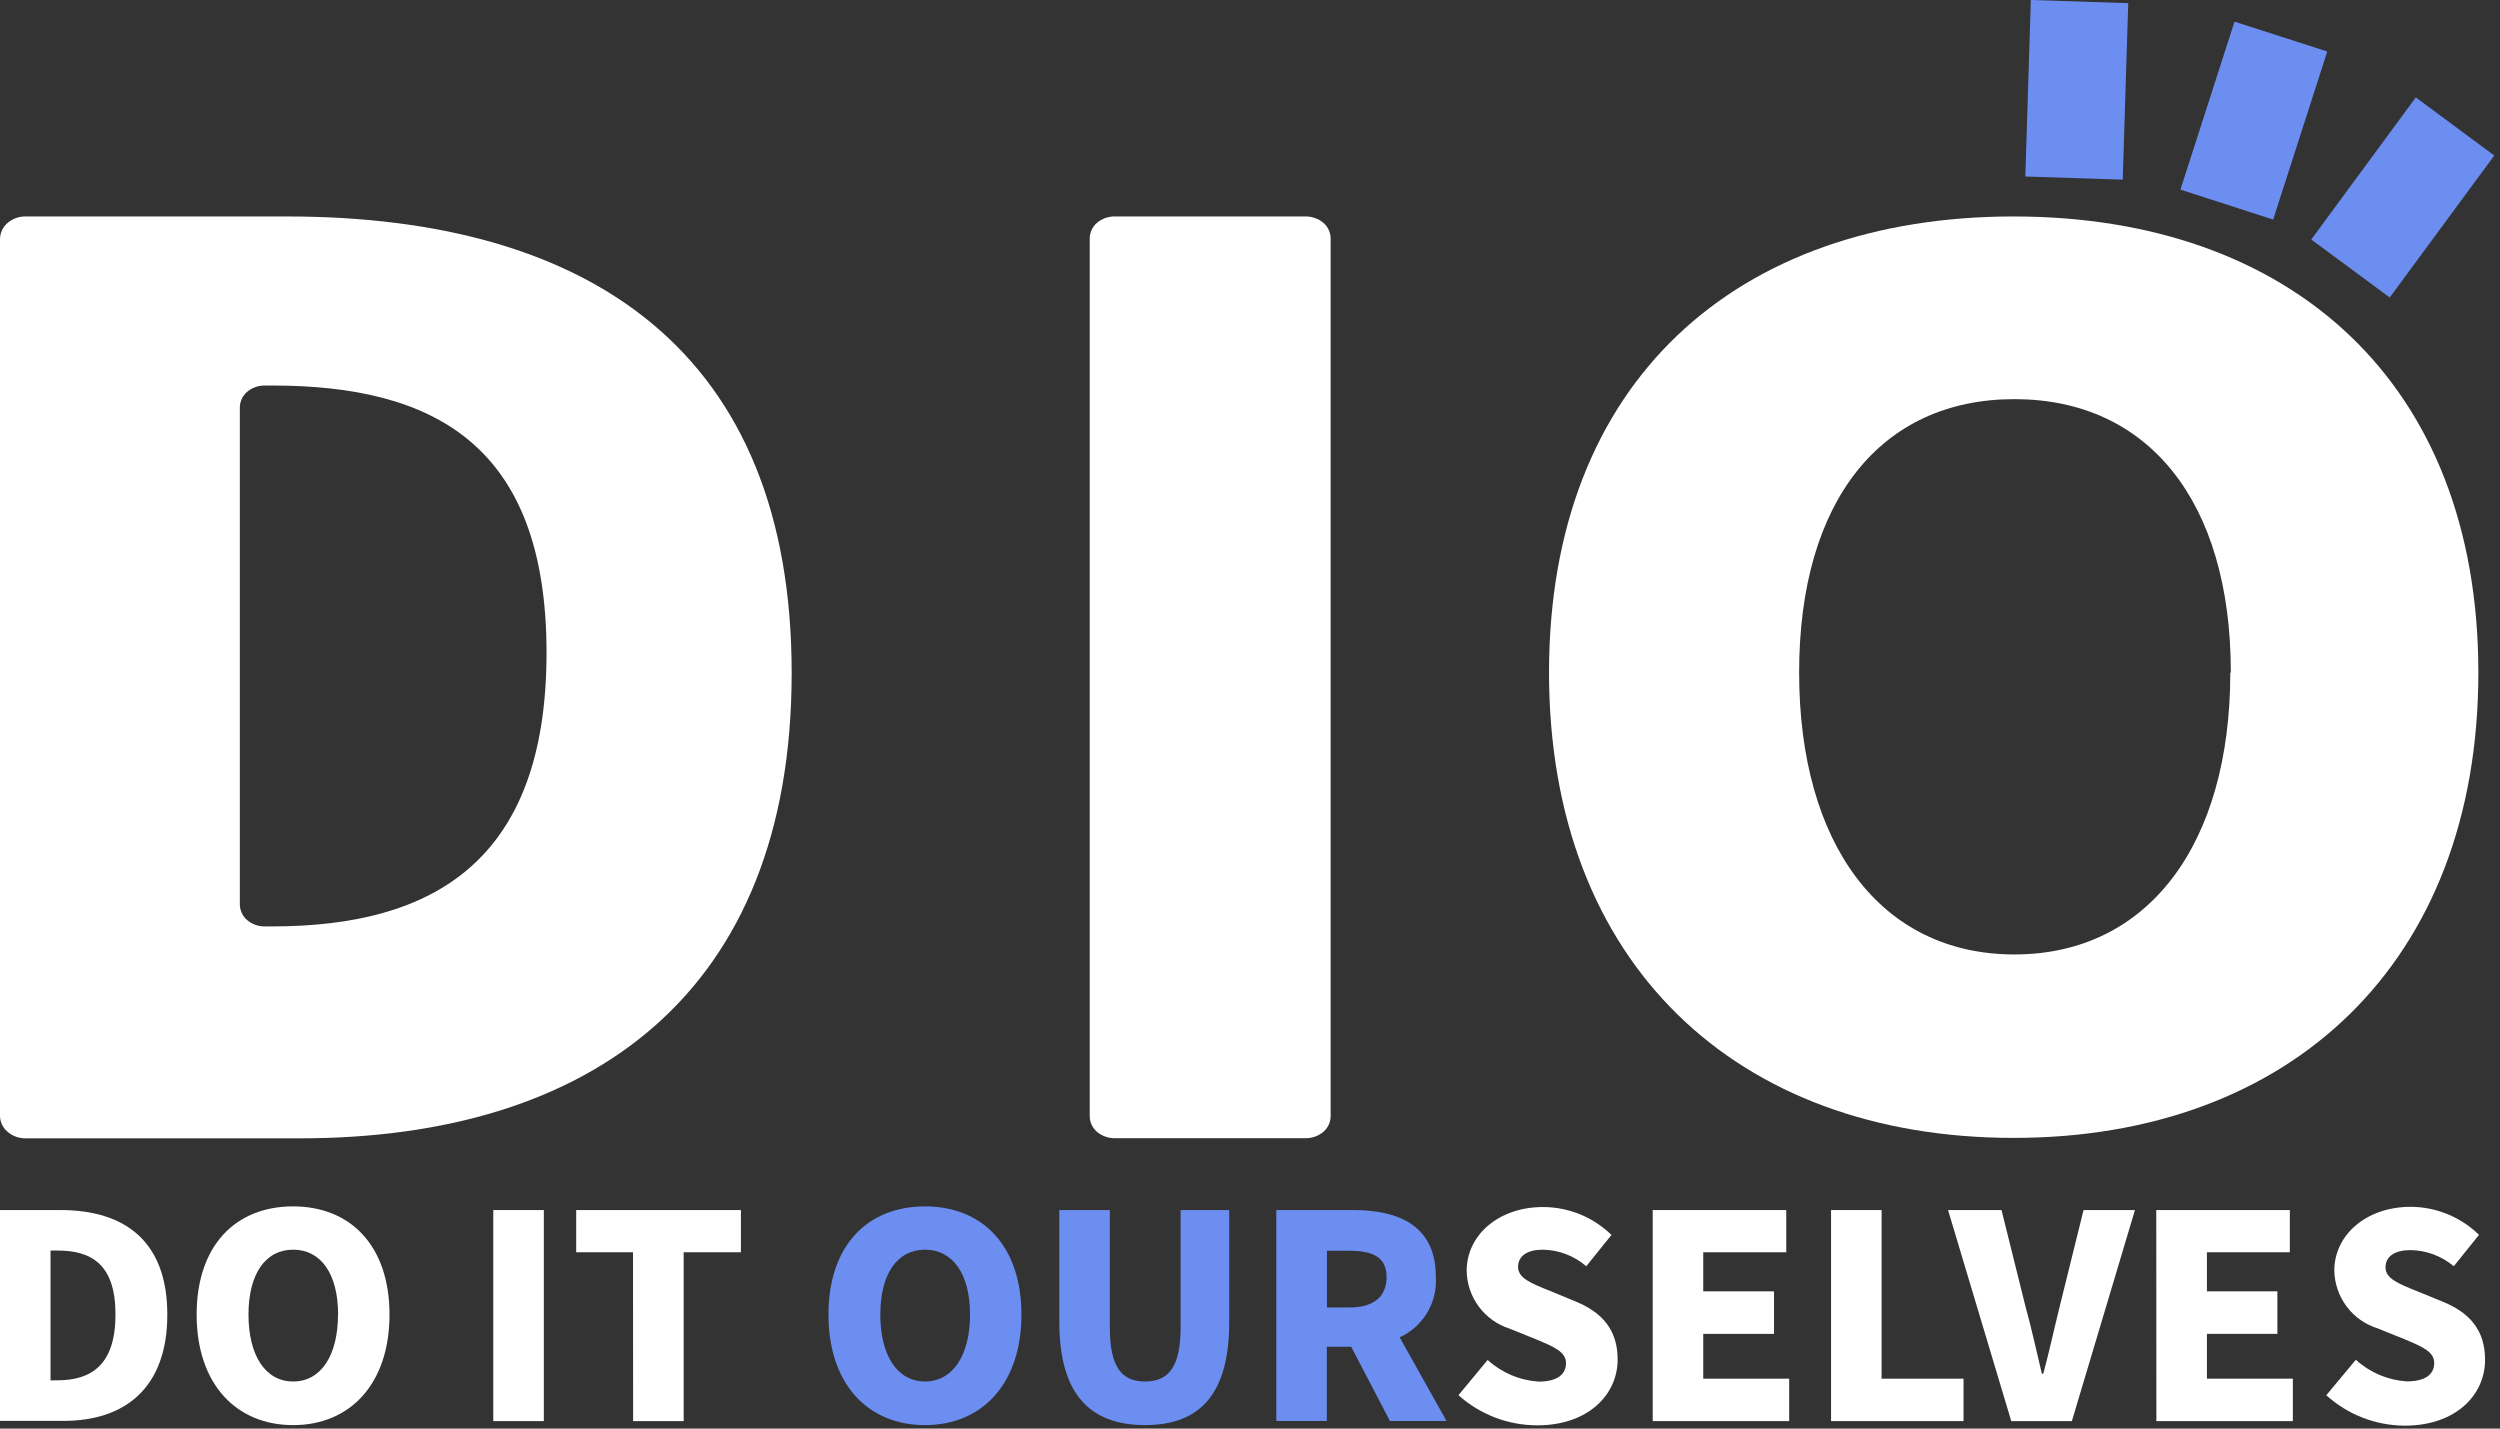 <svg width="231" height="132" viewBox="0 0 231 132" fill="none" xmlns="http://www.w3.org/2000/svg">
<rect x="0" y="0" width="231" height="132" fill="#333333" stroke="none"/>
<path d="M76.55 121.47C76.55 115.08 80.16 111.47 85.47 111.47C90.78 111.47 94.38 115.11 94.38 121.47C94.38 127.83 90.77 131.68 85.47 131.68C80.17 131.68 76.55 127.86 76.55 121.47ZM89.63 121.47C89.63 117.7 88.03 115.47 85.47 115.47C82.91 115.47 81.34 117.7 81.34 121.47C81.34 125.24 82.91 127.65 85.47 127.65C88.03 127.65 89.63 125.24 89.63 121.47Z" fill="#6B8EF0"/>
<path d="M97.88 122.15V111.81H102.55V122.65C102.55 126.34 103.65 127.65 105.8 127.65C107.95 127.65 109.09 126.34 109.09 122.65V111.81H113.58V122.15C113.58 128.7 110.97 131.68 105.8 131.68C100.63 131.68 97.88 128.72 97.88 122.15Z" fill="#6B8EF0"/>
<path d="M117.93 111.81H125.07C129.22 111.81 132.67 113.24 132.67 117.96C132.751 119.124 132.474 120.285 131.878 121.287C131.281 122.29 130.392 123.086 129.33 123.57L133.66 131.3H128.43L124.85 124.44H122.6V131.3H117.93V111.81ZM124.69 120.81C126.92 120.81 128.12 119.81 128.12 118.01C128.12 116.21 126.92 115.57 124.69 115.57H122.61V120.81H124.69Z" fill="#6B8EF0"/>
<path d="M215 128.86L217.68 125.64C218.974 126.821 220.632 127.527 222.38 127.64C224.11 127.64 224.92 126.99 224.92 125.94C224.92 124.89 223.85 124.45 222.17 123.74L219.69 122.74C218.547 122.383 217.545 121.675 216.827 120.716C216.109 119.758 215.711 118.597 215.69 117.4C215.69 114.13 218.62 111.51 222.75 111.51C225.11 111.522 227.373 112.45 229.06 114.1L226.73 117C225.609 116.057 224.196 115.53 222.73 115.51C221.29 115.51 220.42 116.08 220.42 117.11C220.42 118.14 221.63 118.62 223.35 119.31L225.79 120.31C228.19 121.31 229.62 122.9 229.62 125.65C229.62 128.9 226.91 131.73 222.2 131.73C219.52 131.72 216.937 130.719 214.95 128.92L215 128.86Z" fill="white"/>
<path d="M0 22.121C-0 21.843 0.057 21.567 0.169 21.312C0.281 21.058 0.445 20.829 0.65 20.641C1.104 20.234 1.691 20.006 2.3 20.001H26.49C54.59 20.001 73.15 32.571 73.15 62.181C73.15 91.791 54.59 105.181 27.73 105.181H2.31C1.7 105.178 1.113 104.95 0.66 104.541C0.448 104.356 0.279 104.126 0.165 103.869C0.051 103.612 -0.005 103.332 0 103.051V22.121ZM25.13 85.601C40 85.601 50.5 79.601 50.5 60.311C50.5 41.021 40 35.621 25.13 35.621H24.46C23.864 35.616 23.285 35.825 22.83 36.211C22.622 36.389 22.455 36.61 22.34 36.858C22.224 37.107 22.163 37.377 22.16 37.651V83.571C22.163 83.845 22.224 84.115 22.34 84.364C22.455 84.612 22.622 84.833 22.83 85.011C23.285 85.397 23.864 85.606 24.46 85.601H25.13Z" fill="white"/>
<path d="M103 20H120.64C121.24 19.995 121.821 20.205 122.28 20.59C122.487 20.767 122.654 20.986 122.769 21.233C122.885 21.48 122.947 21.748 122.95 22.02V103.15C122.947 103.422 122.885 103.691 122.769 103.937C122.654 104.184 122.487 104.403 122.28 104.58C121.821 104.966 121.24 105.175 120.64 105.17H103C102.401 105.175 101.82 104.966 101.36 104.58C101.154 104.403 100.987 104.184 100.872 103.937C100.756 103.691 100.694 103.422 100.69 103.15V22.02C100.694 21.748 100.756 21.48 100.872 21.233C100.987 20.986 101.154 20.767 101.36 20.59C101.82 20.205 102.401 19.995 103 20Z" fill="white"/>
<path d="M143.13 62.141C143.13 35.221 160.48 20.001 186.06 20.001C211.64 20.001 229 35.311 229 62.141C229 88.971 211.64 105.141 186.06 105.141C160.48 105.141 143.13 89.061 143.13 62.141ZM206.13 62.141C206.13 46.251 198.45 36.881 186.13 36.881C173.81 36.881 166.24 46.251 166.24 62.141C166.24 78.031 173.79 88.191 186.13 88.191C198.47 88.191 206.08 78.051 206.08 62.141H206.13Z" fill="white"/>
<path d="M0 111.81H5.6C11.54 111.81 15.46 114.69 15.46 121.47C15.46 128.25 11.54 131.29 5.87 131.29H0V111.81ZM5.31 127.54C8.44 127.54 10.671 126.11 10.671 121.46C10.671 116.81 8.44 115.55 5.31 115.55H4.67V127.55L5.31 127.54Z" fill="white"/>
<path d="M18.17 121.47C18.17 115.08 21.77 111.47 27.08 111.47C32.39 111.47 35.99 115.11 35.99 121.47C35.99 127.83 32.38 131.68 27.09 131.68C21.8 131.68 18.17 127.86 18.17 121.47ZM31.24 121.47C31.24 117.7 29.65 115.47 27.09 115.47C24.53 115.47 22.96 117.7 22.96 121.47C22.96 125.24 24.52 127.65 27.09 127.65C29.66 127.65 31.23 125.24 31.23 121.47H31.24Z" fill="white"/>
<path d="M45.58 111.81H50.25V131.31H45.58V111.81Z" fill="white"/>
<path d="M58.49 115.71H53.24V111.81H68.46V115.71H63.17V131.31H58.5L58.49 115.71Z" fill="white"/>
<path d="M134.79 128.88L137.46 125.66C138.754 126.841 140.412 127.547 142.16 127.66C143.88 127.66 144.7 127 144.7 125.96C144.7 124.92 143.63 124.46 141.95 123.76L139.47 122.76C138.336 122.394 137.346 121.683 136.637 120.725C135.929 119.767 135.538 118.611 135.52 117.42C135.52 114.14 138.45 111.53 142.58 111.53C144.943 111.533 147.211 112.459 148.9 114.11L146.57 117C145.457 116.038 144.042 115.496 142.57 115.47C141.13 115.47 140.27 116.04 140.27 117.07C140.27 118.1 141.47 118.58 143.2 119.27L145.62 120.27C148.03 121.27 149.47 122.87 149.47 125.62C149.47 128.86 146.75 131.7 142.05 131.7C139.369 131.702 136.78 130.716 134.78 128.93L134.79 128.88Z" fill="white"/>
<path d="M152.71 111.81H165.05V115.71H157.38V119.32H163.92V123.25H157.38V127.39H165.32V131.31H152.71V111.81Z" fill="white"/>
<path d="M169.19 111.81H173.86V127.39H181.43V131.31H169.19V111.81Z" fill="white"/>
<path d="M180 111.81H184.94L187.15 120.7C187.73 122.79 188.15 124.78 188.67 126.93H188.8C189.38 124.78 189.8 122.79 190.32 120.7L192.52 111.81H197.27L191.44 131.31H185.84L180 111.81Z" fill="white"/>
<path d="M199.24 111.81H211.58V115.71H203.92V119.32H210.43V123.25H203.92V127.39H211.86V131.31H199.25L199.24 111.81Z" fill="white"/>
<path d="M206.47 2L201.47 17.52L210.04 20.29L215.04 4.76L206.47 2Z" fill="#6B8EF0"/>
<path d="M187.65 0L187.14 16.31L196.14 16.6L196.65 0.29L187.65 0Z" fill="#6B8EF0"/>
<path d="M223.22 9L213.56 22.13L220.81 27.49L230.47 14.37L223.22 9Z" fill="#6B8EF0"/>
</svg>
